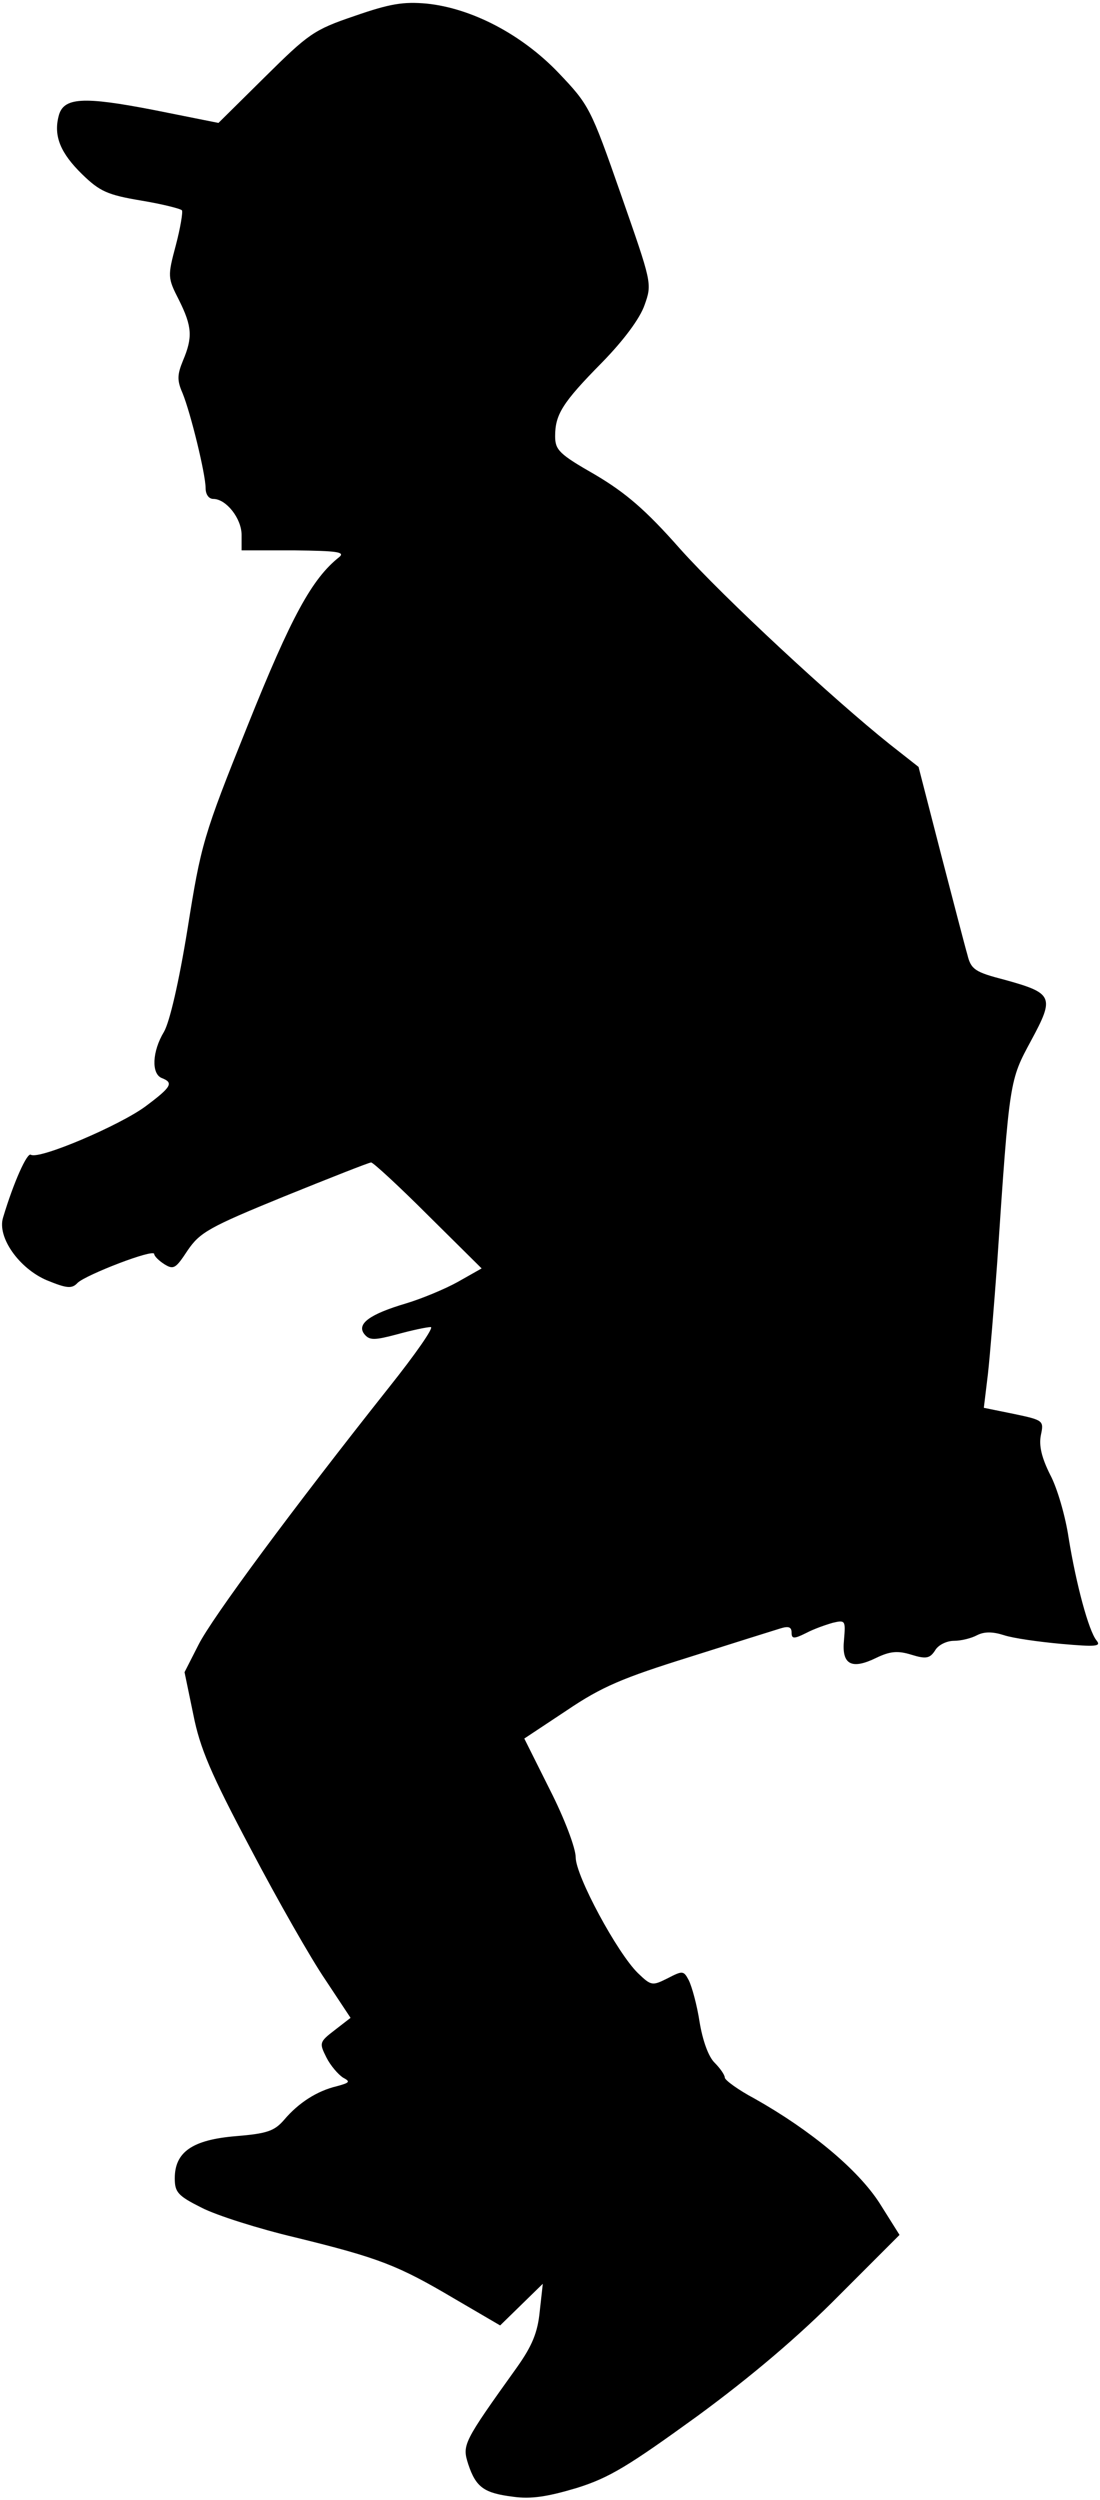 <?xml version="1.0" standalone="no"?>
<!DOCTYPE svg PUBLIC "-//W3C//DTD SVG 20010904//EN"
 "http://www.w3.org/TR/2001/REC-SVG-20010904/DTD/svg10.dtd">
<svg version="1.0" xmlns="http://www.w3.org/2000/svg"
 width="214pt" height="486pt" viewBox="0 0 214 486"
 preserveAspectRatio="xMidYMid meet">
<g transform="translate(0,486) scale(0.1,-0.1)"
fill="#000000" stroke="none">
<path fill="#000000" stroke="none" d="M690 4829 c-80 -27 -90 -35 -175 -119
l-90 -89 -125 25 c-139 27 -177 25 -186 -12 -10 -39 4 -72 46 -113 34 -33 49
-40 115 -51 42 -7 77 -16 79 -19 2 -3 -3 -34 -12 -68 -16 -60 -16 -63 6 -106
26 -52 27 -73 8 -118 -11 -27 -12 -38 -1 -63 16 -39 45 -158 45 -185 0 -12 6
-21 15 -21 25 0 55 -38 55 -70 l0 -30 103 0 c82 -1 99 -3 87 -13 -53 -42 -93
-115 -178 -327 -87 -216 -91 -232 -117 -395 -17 -105 -35 -182 -46 -201 -23
-38 -25 -82 -4 -90 23 -9 19 -17 -32 -55 -50 -37 -207 -104 -223 -94 -7 5 -33
-52 -54 -122 -12 -38 31 -99 85 -122 39 -16 49 -17 60 -5 17 16 149 67 149 56
0 -4 9 -13 20 -20 18 -11 22 -8 45 27 24 35 41 45 188 105 89 36 165 66 169
66 4 0 54 -46 111 -103 l104 -103 -46 -26 c-25 -14 -71 -33 -101 -42 -71 -21
-97 -40 -81 -60 10 -12 19 -12 64 0 29 8 58 14 65 14 7 0 -30 -53 -81 -117
-188 -237 -345 -449 -371 -501 l-27 -53 17 -82 c13 -66 34 -115 112 -262 52
-99 117 -213 145 -254 l49 -74 -31 -24 c-30 -23 -30 -25 -16 -53 8 -16 23 -33
32 -39 15 -8 14 -10 -12 -17 -38 -9 -74 -32 -102 -65 -19 -22 -33 -27 -94 -32
-85 -7 -119 -31 -119 -82 0 -27 6 -34 52 -57 29 -15 111 -41 183 -58 163 -40
199 -54 309 -119 l89 -52 41 40 42 41 -6 -54 c-4 -41 -15 -67 -44 -108 -106
-148 -107 -151 -95 -189 15 -45 31 -56 87 -63 35 -5 67 0 124 17 64 20 101 43
235 140 105 77 198 156 275 234 l118 118 -39 62 c-42 65 -133 141 -243 203
-32 17 -58 36 -58 41 0 5 -9 18 -20 29 -12 12 -23 43 -29 79 -5 33 -15 69 -21
81 -10 19 -12 19 -41 4 -30 -15 -32 -15 -58 10 -40 39 -121 189 -121 225 0 18
-22 76 -50 131 l-50 100 83 55 c68 46 109 63 237 103 85 27 165 52 178 56 16
5 22 3 22 -8 0 -12 4 -13 28 -1 15 8 38 16 52 20 25 6 25 4 22 -33 -5 -48 14
-59 63 -35 27 13 42 14 68 6 29 -9 36 -7 46 8 6 11 23 19 37 19 14 0 34 5 45
11 14 7 30 7 52 0 18 -6 68 -13 112 -17 68 -6 78 -5 68 7 -15 19 -39 107 -54
199 -6 41 -22 97 -36 123 -17 34 -22 57 -18 77 6 28 5 29 -52 41 l-59 12 8 66
c4 36 12 134 18 216 24 358 24 354 66 432 46 85 43 92 -51 118 -58 15 -66 20
-73 49 -5 17 -28 106 -52 198 l-43 167 -56 44 c-109 87 -321 283 -408 380 -67
76 -106 109 -165 144 -70 40 -78 48 -78 75 0 42 14 65 91 143 43 44 74 86 83
112 15 42 14 43 -46 215 -59 169 -62 174 -122 237 -71 74 -168 125 -256 134
-45 4 -71 0 -140 -24z"/>
</g>
</svg>
